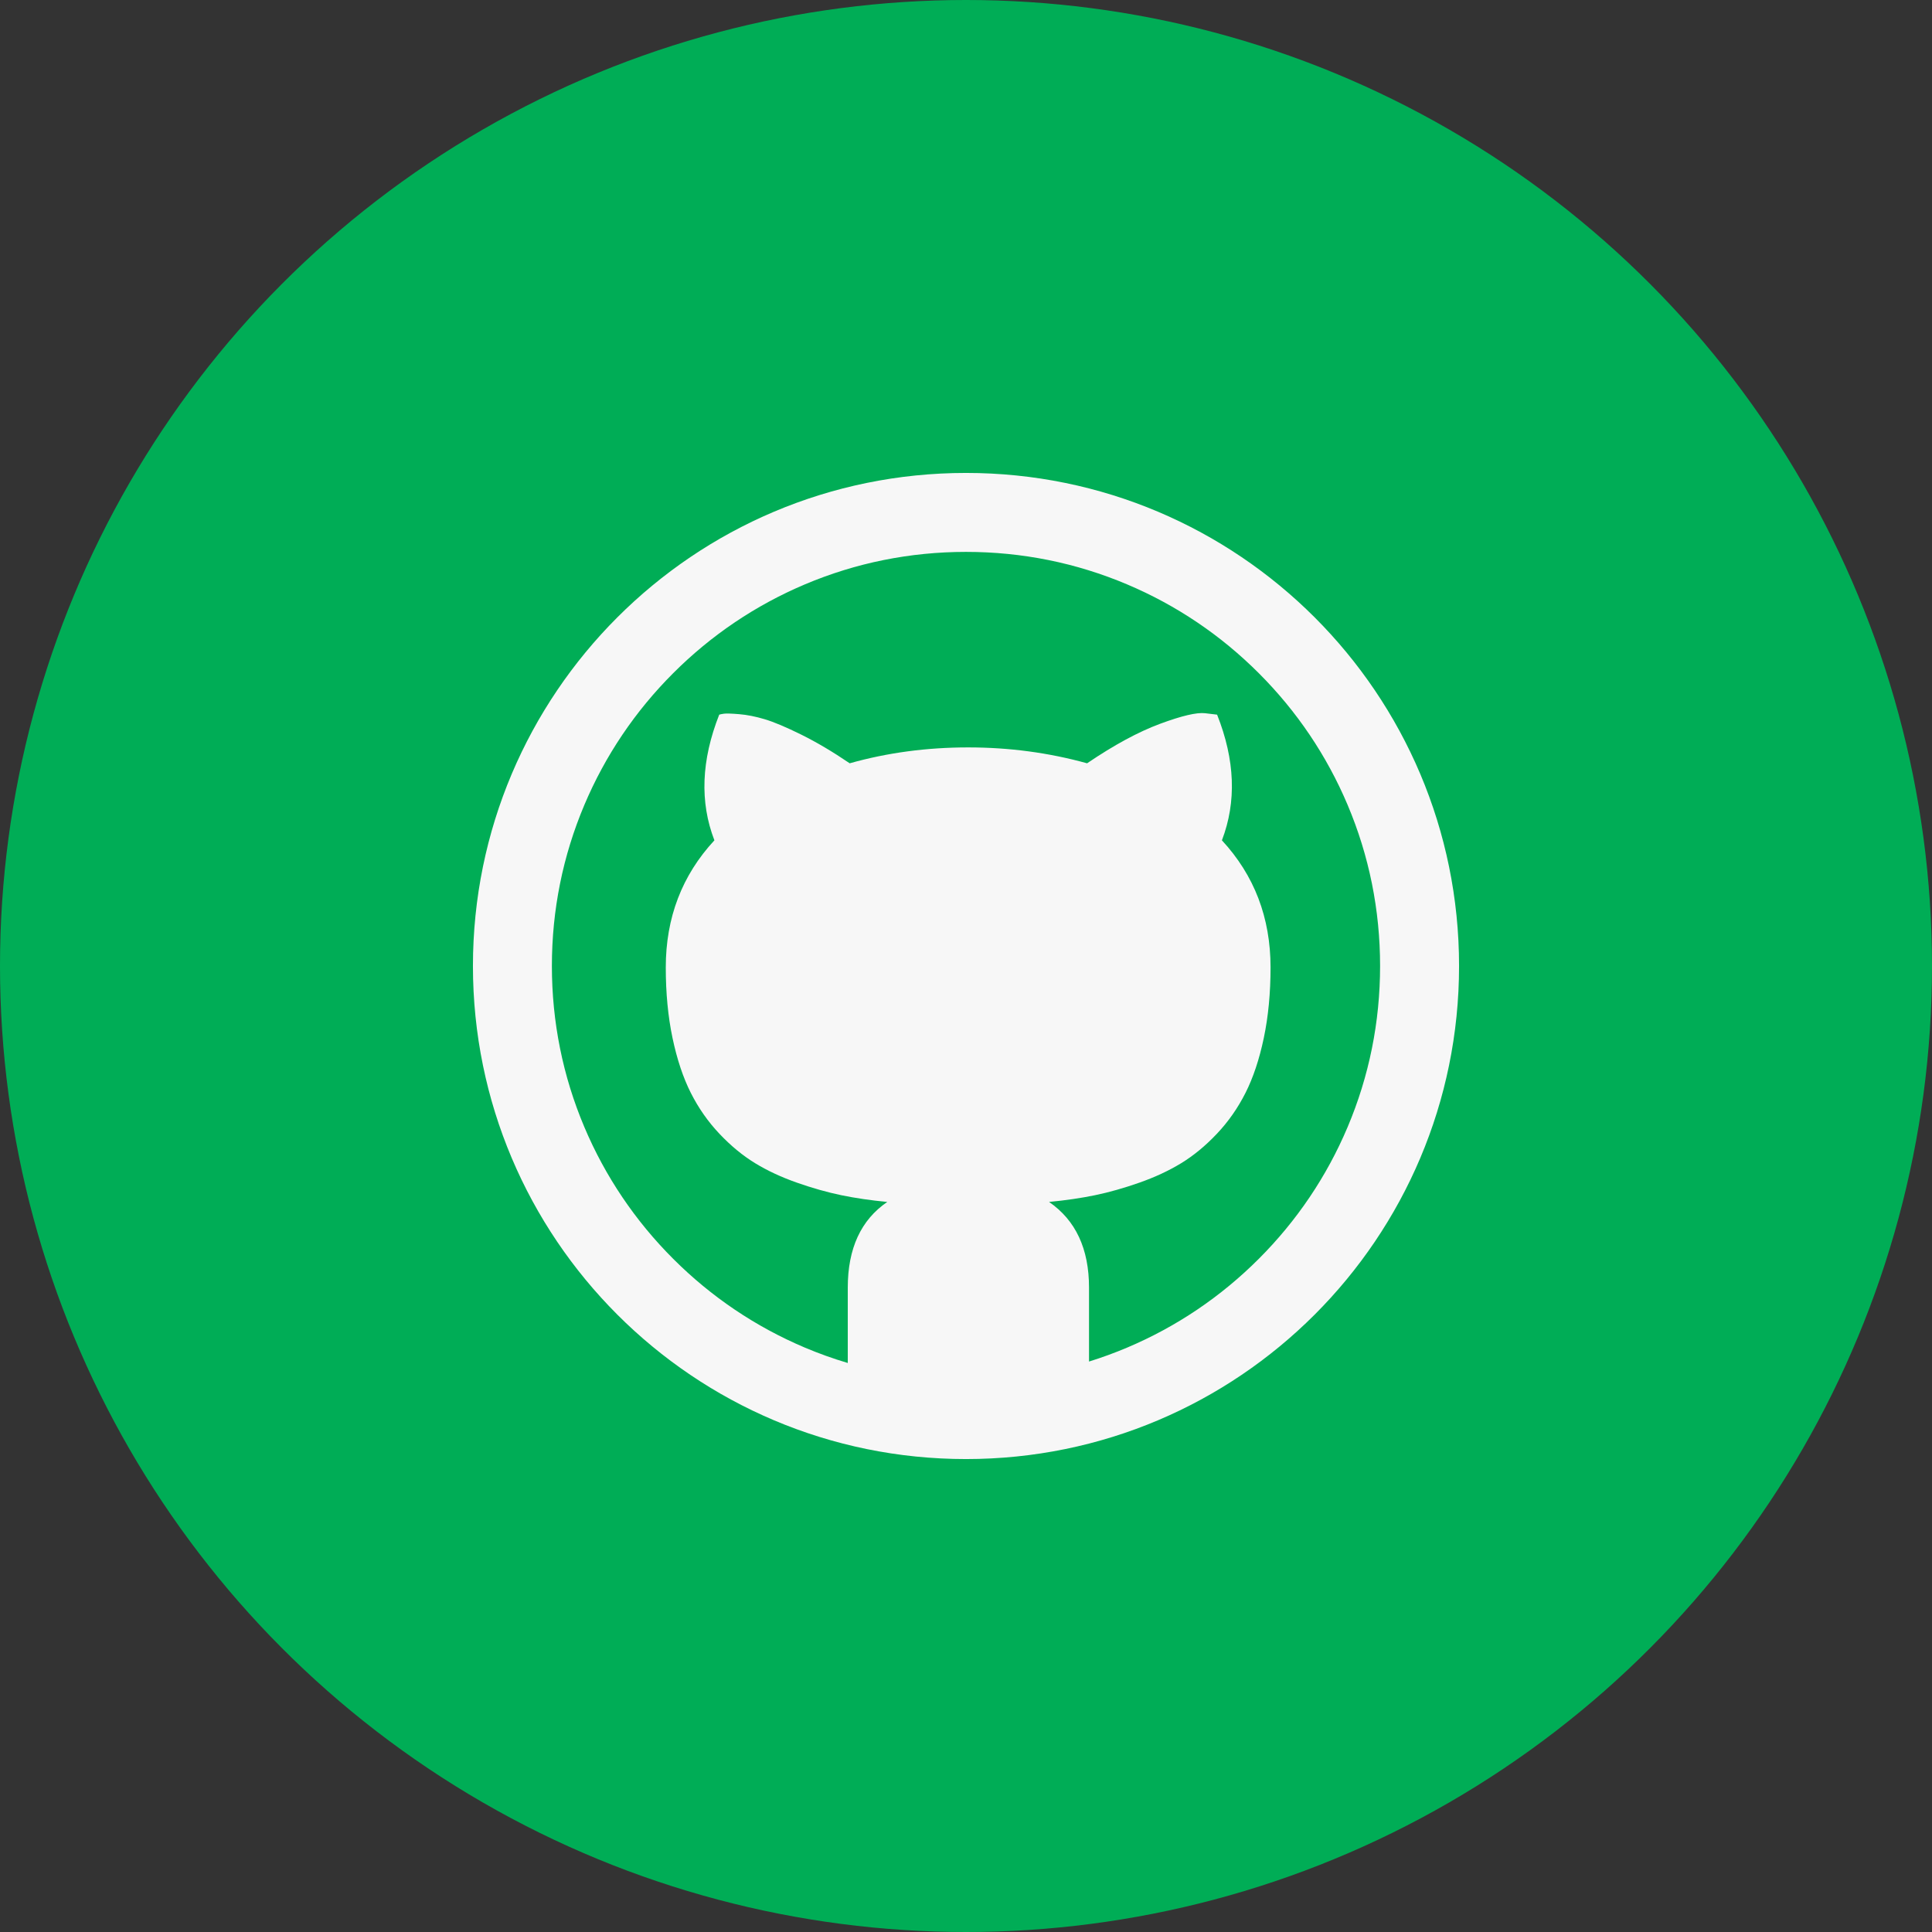 <?xml version="1.0" encoding="utf-8"?>
<!-- Generator: Adobe Illustrator 16.0.0, SVG Export Plug-In . SVG Version: 6.00 Build 0)  -->
<!DOCTYPE svg PUBLIC "-//W3C//DTD SVG 1.1//EN" "http://www.w3.org/Graphics/SVG/1.1/DTD/svg11.dtd">
<svg version="1.1" id="github" xmlns="http://www.w3.org/2000/svg" xmlns:xlink="http://www.w3.org/1999/xlink" x="0px" y="0px"
	 width="587.52px" height="587.52px" viewBox="12.24 102.24 587.52 587.52" enable-background="new 12.24 102.24 587.52 587.52"
	 xml:space="preserve">
<rect x="12.24" y="102.24" width="587.52" height="587.52" fill="#333333" stroke="none"/>
<circle fill="#00AD56" cx="306" cy="396" r="293.76"/>
<path fill="#F7F7F7" d="M306,246.06c-82.81,0-149.94,67.13-149.94,149.94S223.19,545.94,306,545.94S455.94,478.81,455.94,396
	S388.81,246.06,306,246.06z M395.043,485.043c-11.573,11.573-25.043,20.655-40.034,26.998c-3.81,1.609-7.678,3.026-11.598,4.244
	v-22.473c0-11.812-4.051-20.498-12.154-26.062c5.077-0.489,9.737-1.172,13.984-2.05c4.247-0.879,8.736-2.148,13.471-3.811
	c4.733-1.661,8.98-3.638,12.738-5.93c3.758-2.295,7.372-5.272,10.836-8.933c3.464-3.659,6.37-7.809,8.712-12.444
	c2.341-4.637,4.198-10.202,5.563-16.692c1.365-6.49,2.051-13.642,2.051-21.451c0-15.131-4.93-28.014-14.789-38.657
	c4.488-11.714,4.002-24.453-1.463-38.216l-3.663-0.438c-2.536-0.294-7.103,0.78-13.69,3.222s-13.984,6.441-22.182,12.007
	c-11.619-3.222-23.672-4.832-36.169-4.832c-12.592,0-24.6,1.61-36.023,4.832c-5.171-3.516-10.08-6.417-14.715-8.712
	s-8.345-3.855-11.129-4.688c-2.781-0.829-5.367-1.343-7.76-1.539c-2.393-0.196-3.929-0.242-4.612-0.147
	c-0.682,0.095-1.172,0.196-1.462,0.294c-5.468,13.862-5.955,26.604-1.463,38.216c-9.859,10.64-14.789,23.525-14.789,38.657
	c0,7.81,0.683,14.961,2.05,21.451c1.368,6.49,3.222,12.056,5.563,16.692c2.341,4.636,5.248,8.785,8.712,12.444
	c3.464,3.66,7.078,6.638,10.835,8.933c3.758,2.298,8.005,4.271,12.739,5.93c4.734,1.662,9.223,2.929,13.47,3.811
	c4.247,0.878,8.908,1.563,13.984,2.05c-8.005,5.468-12.008,14.155-12.008,26.062v22.91c-4.421-1.315-8.779-2.87-13.06-4.682
	c-14.991-6.343-28.461-15.425-40.034-26.998c-11.573-11.573-20.655-25.043-26.999-40.034c-6.558-15.508-9.884-31.995-9.884-49.009
	s3.326-33.501,9.887-49.009c6.344-14.991,15.426-28.461,26.999-40.034s25.043-20.655,40.034-26.999
	c15.508-6.561,31.995-9.887,49.009-9.887s33.501,3.326,49.009,9.887c14.994,6.344,28.461,15.426,40.034,26.999
	s20.655,25.043,26.998,40.034c6.558,15.511,9.884,31.998,9.884,49.009s-3.326,33.501-9.887,49.009
	C415.695,460,406.613,473.47,395.043,485.043L395.043,485.043z"/>
</svg>
